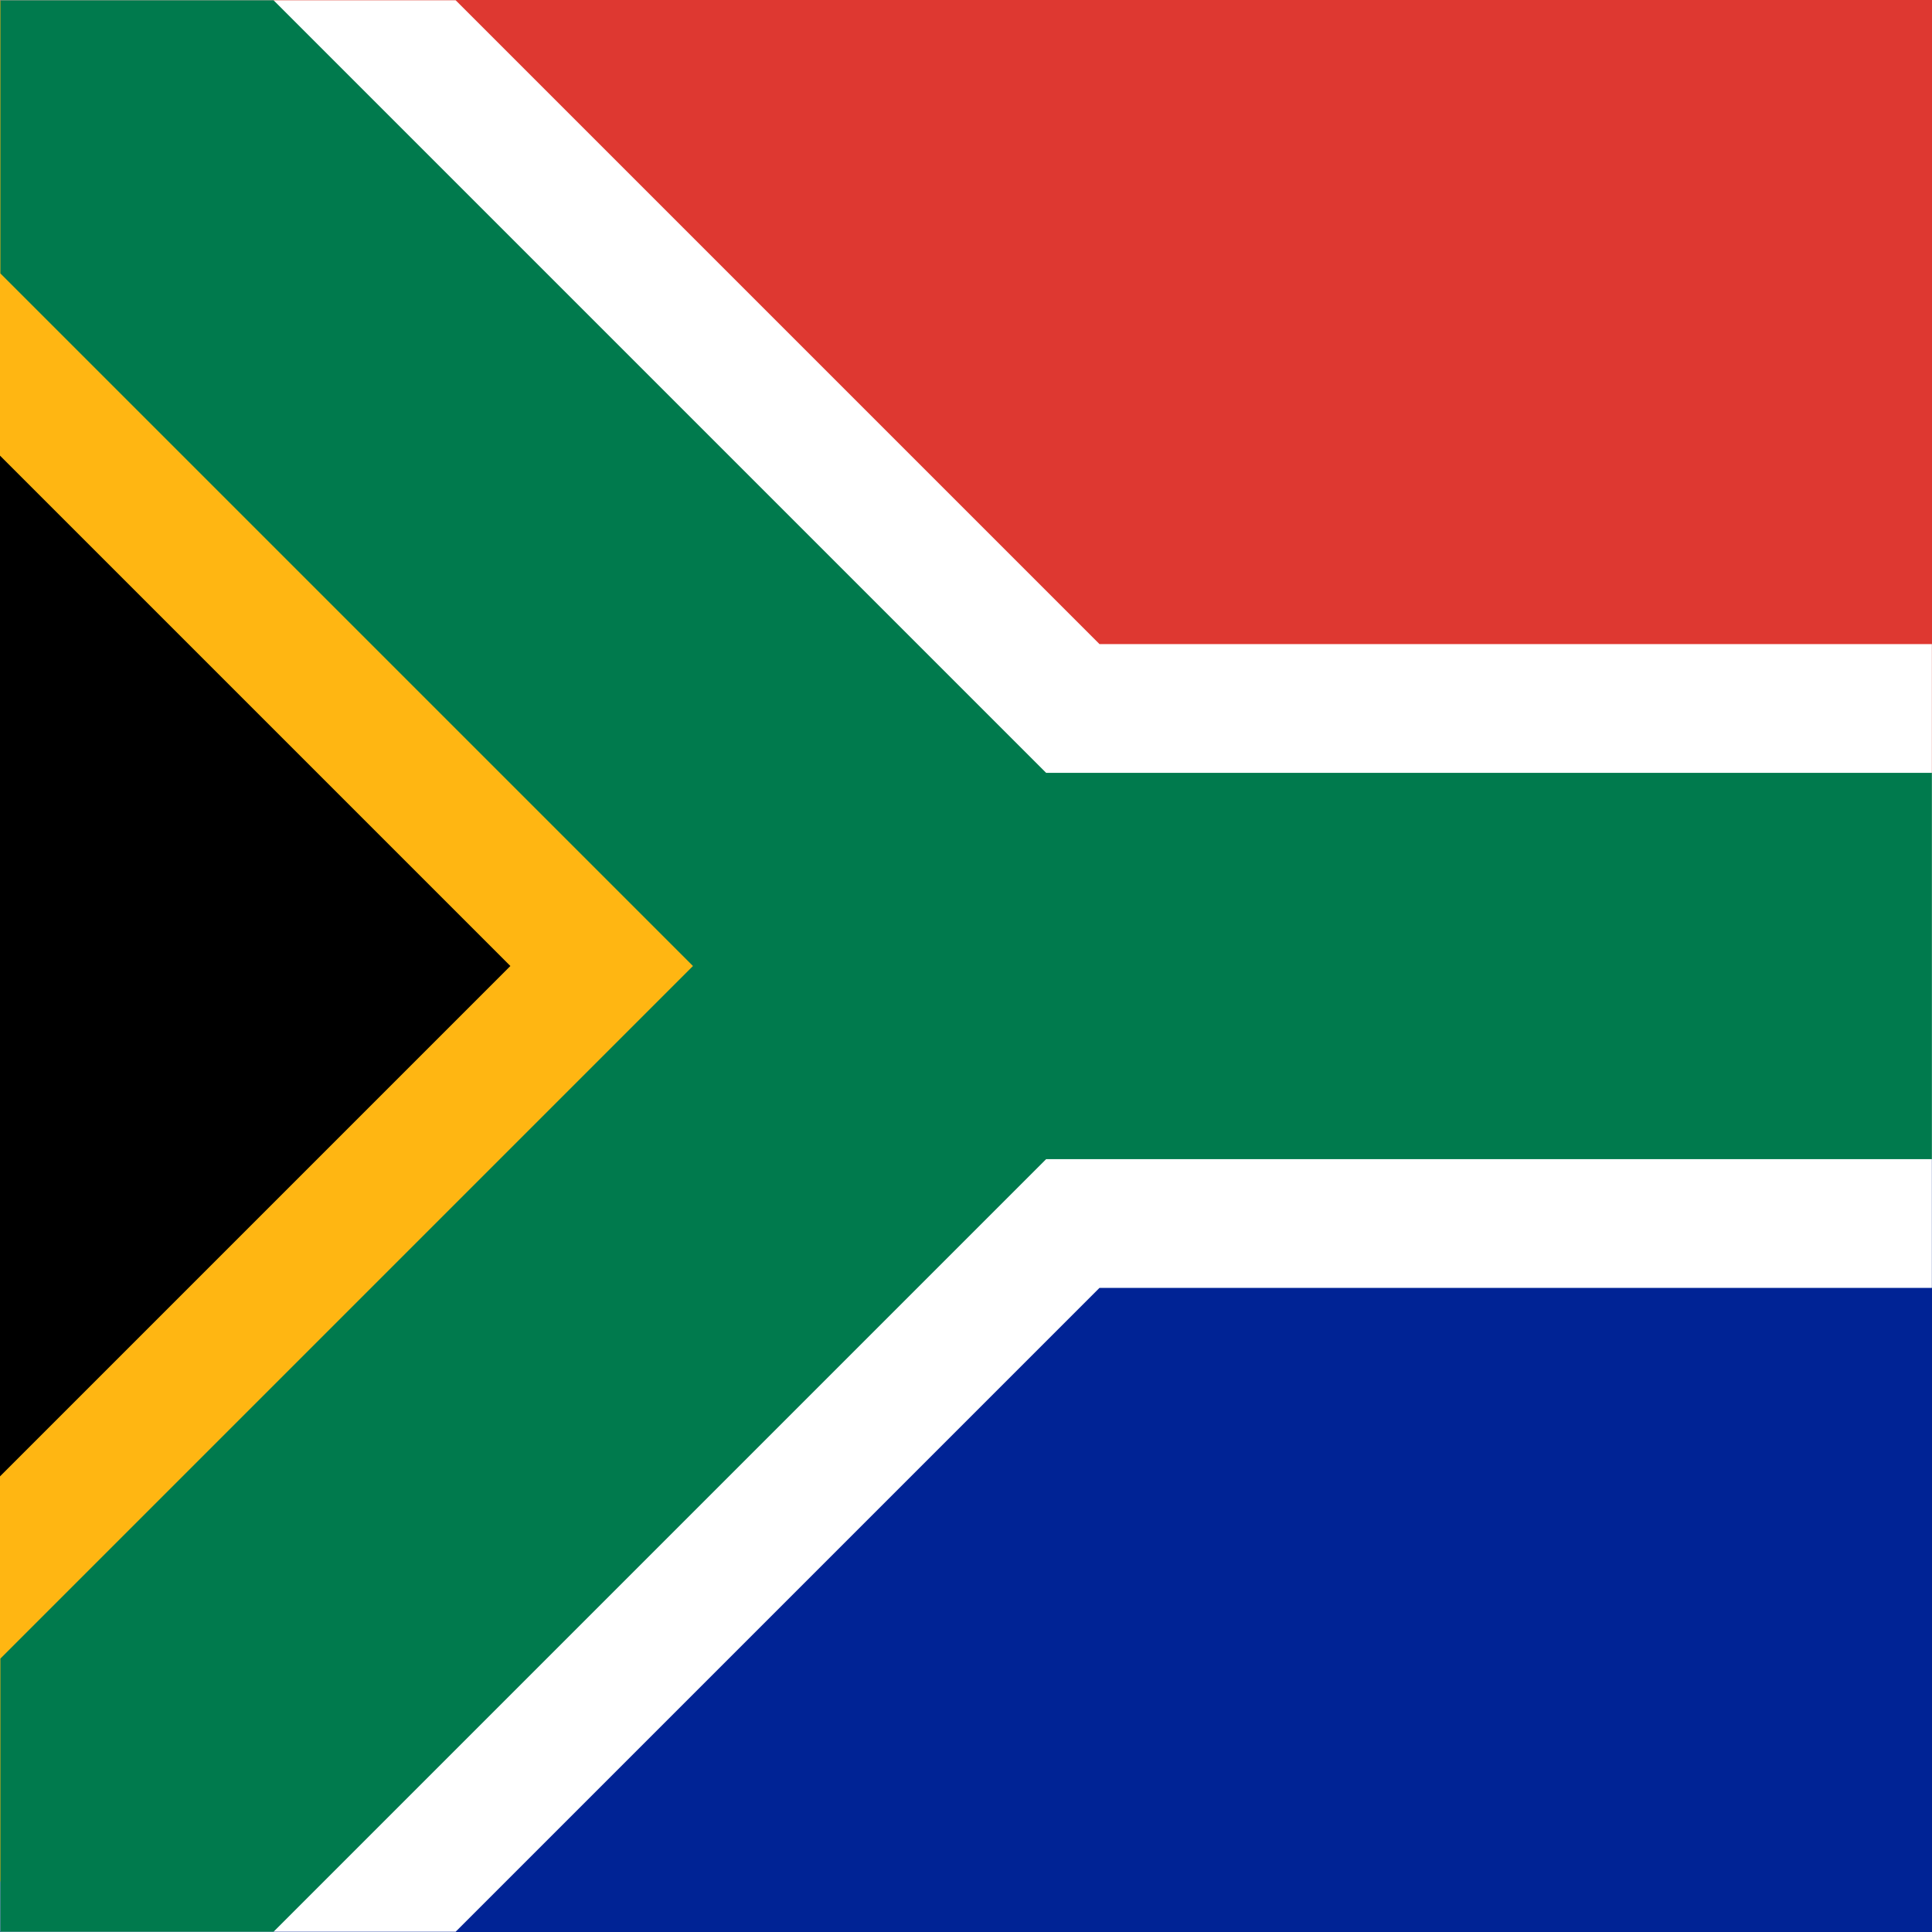 <?xml version="1.0" encoding="UTF-8" standalone="no"?>
<svg
   height="600"
   viewBox="0 0 600 600"
   width="600"
   version="1.1"
   id="svg10"
   sodipodi:docname="square.svg"
   inkscape:version="1.4 (e7c3feb1, 2024-10-09)"
   xmlns:inkscape="http://www.inkscape.org/namespaces/inkscape"
   xmlns:sodipodi="http://sodipodi.sourceforge.net/DTD/sodipodi-0.dtd"
   xmlns="http://www.w3.org/2000/svg"
   xmlns:svg="http://www.w3.org/2000/svg">
  <rect x="0" y="0" width="600" height="600" fill="#808080" stroke="none"/>
  <defs
     id="defs10" />
  <sodipodi:namedview
     id="namedview10"
     pagecolor="#ffffff"
     bordercolor="#000000"
     borderopacity="0.25"
     inkscape:showpageshadow="2"
     inkscape:pageopacity="0.0"
     inkscape:pagecheckerboard="0"
     inkscape:deskcolor="#d1d1d1"
     inkscape:current-layer="svg10" />
  <clipPath
     id="a">
    <path
       d="m0 0h674.88v450h-674.88z"
       transform="translate(-337.38 -225)"
       id="path1" />
  </clipPath>
  <clipPath
     id="b">
    <path
       d="m0 .08 337.38 224.92-337.38 224.92z"
       transform="translate(.12 -450)"
       id="path2" />
  </clipPath>
  <clipPath
     id="c">
    <path
       d="m0 0h674.88v450h-674.88z"
       transform="translate(-337.38 -225)"
       id="path3" />
  </clipPath>
  <path
     d="m0 600h600v-300h-600z"
     fill="#002395"
     stroke-width=".77"
     id="path4" />
  <path
     d="m0 300h600v-300h-600z"
     fill="#de3831"
     stroke-width="1.089"
     id="path5" />
  <path
     clip-path="url(#a)"
     d="m-112.38 0h225m-450 225 225-225-225-225"
     fill="none"
     stroke="#fff"
     stroke-width="150"
     transform="matrix(1.333 0 0 -1.333 449.84 300)"
     id="path7" />
  <g
     fill="none"
     id="g10">
    <path
       clip-path="url(#b)"
       d="M -12.157,-19.248 304.069,-225 -4.559,-430.752"
       stroke="#ffb612"
       stroke-width="150"
       transform="matrix(0.889,0,0,-1.334,-0.107,-3.8e-5)"
       id="path9"
       sodipodi:nodetypes="ccc" />
    <path
       clip-path="url(#c)"
       d="m-112.38 0h225m-450 225 225-225-225-225"
       stroke="#007a4d"
       stroke-width="90"
       transform="matrix(1.333 0 0 -1.333 449.84 300)"
       id="path10" />
  </g>
  <path
     d="M 0,458.5 158.5,300 0,141.5 Z"
     stroke-width="0.488"
     id="path6"
     sodipodi:nodetypes="cccc" />
</svg>

